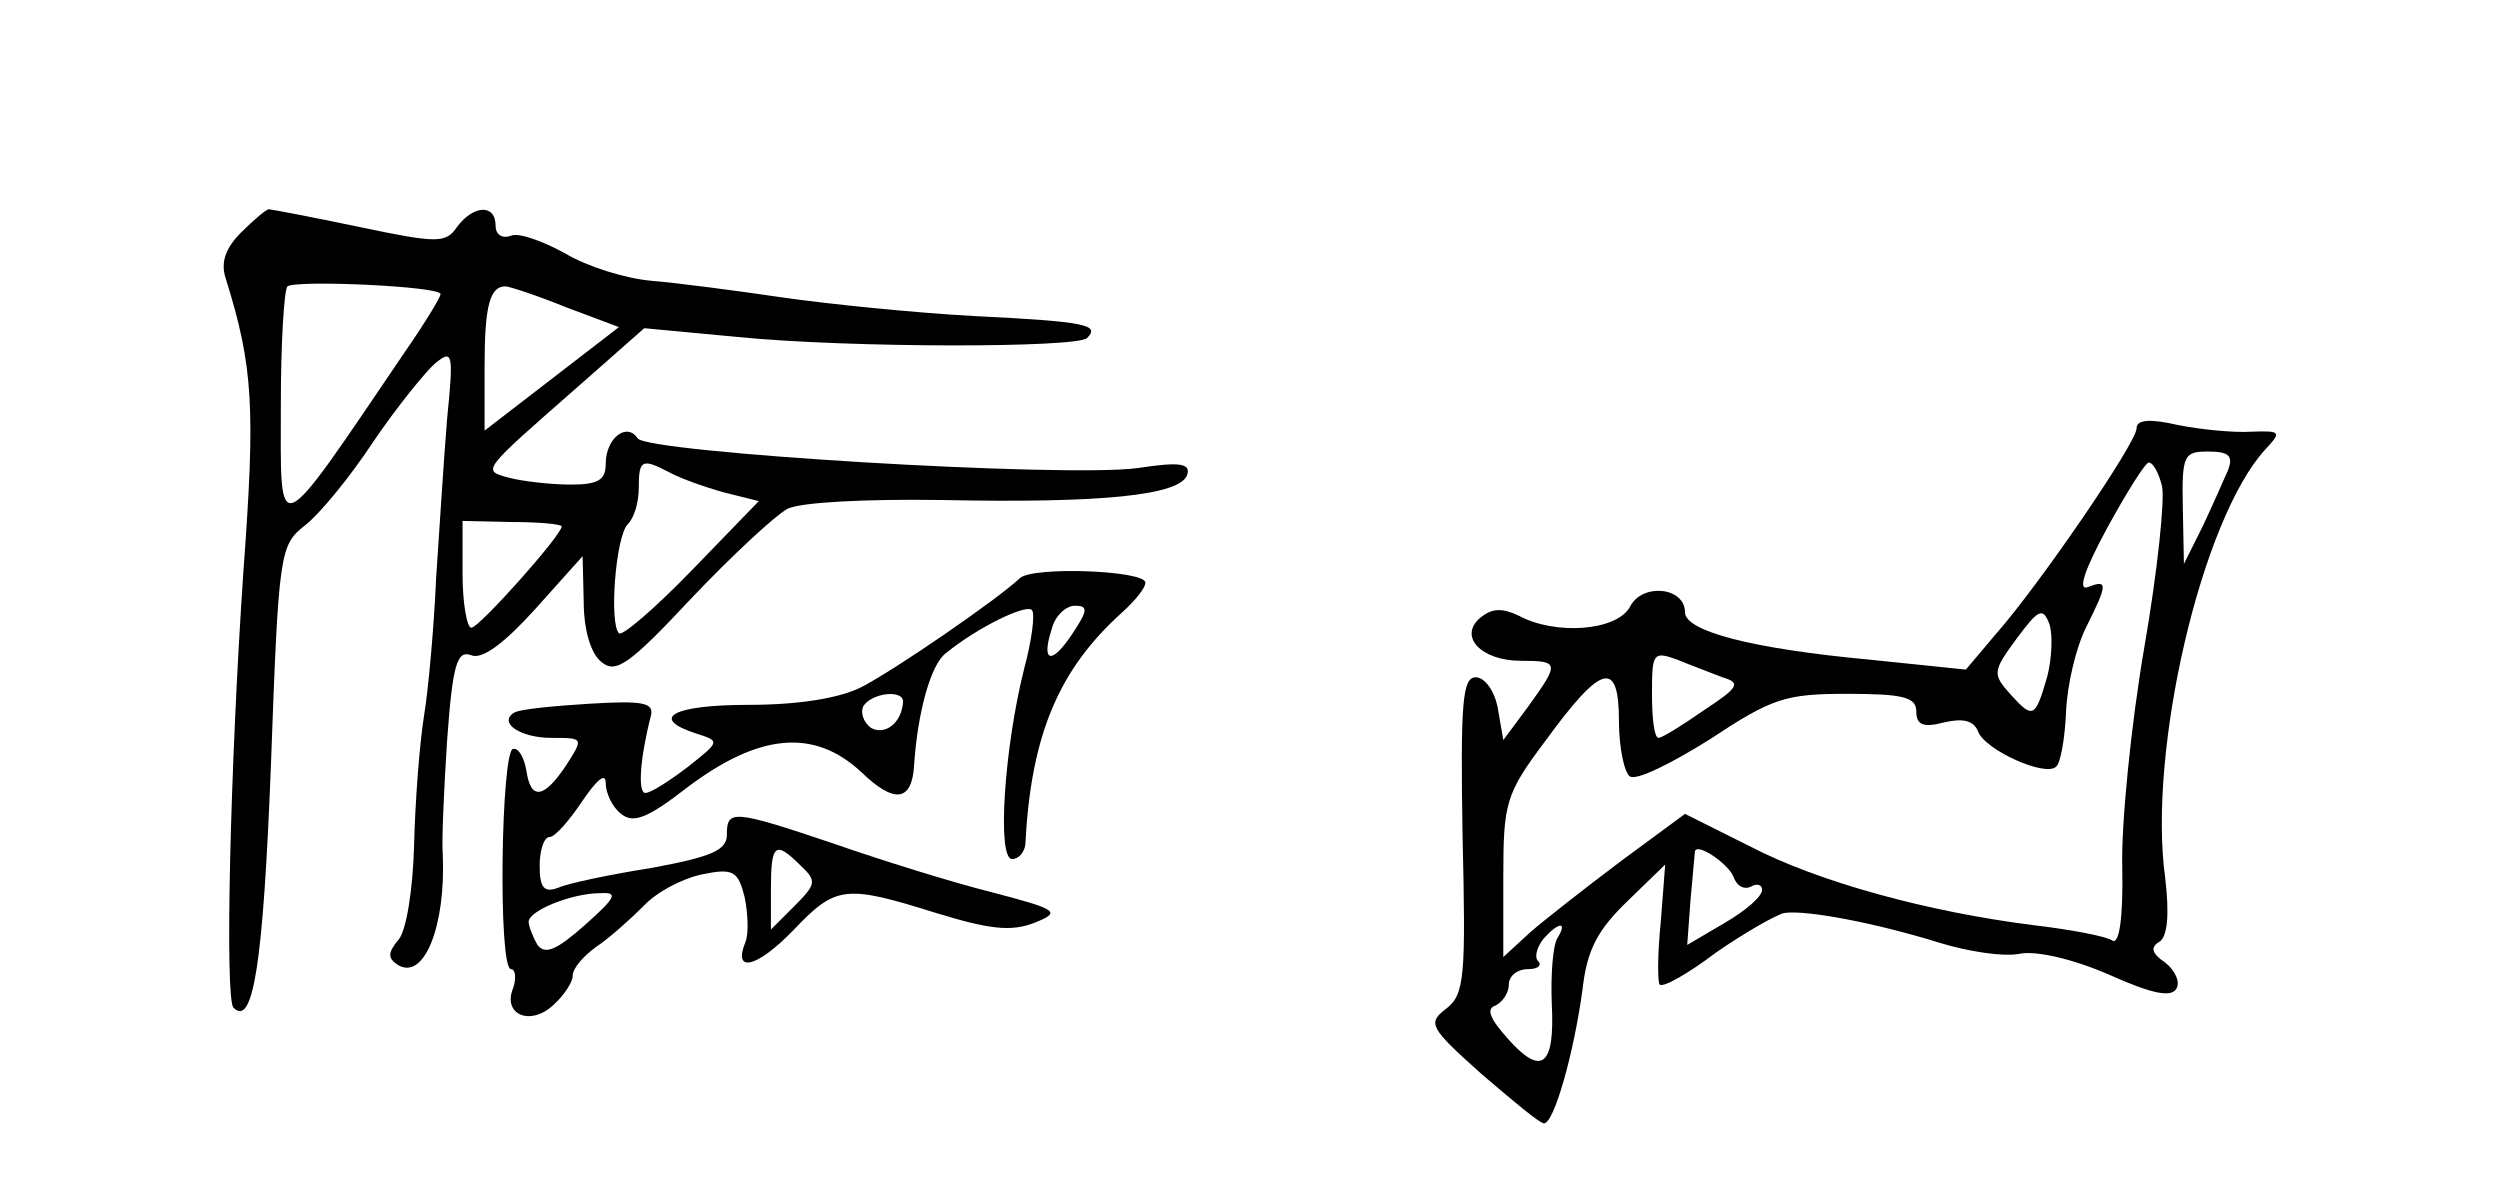 <?xml version="1.0" standalone="no"?>
<!DOCTYPE svg PUBLIC "-//W3C//DTD SVG 20010904//EN"
 "http://www.w3.org/TR/2001/REC-SVG-20010904/DTD/svg10.dtd">
<svg version="1.0" xmlns="http://www.w3.org/2000/svg"
 width="227pt" height="108pt" viewBox="0 0 227 108"
 preserveAspectRatio="xMidYMid meet">
<g transform="translate(0,108) scale(0.1,-0.1)"
fill="#000000" stroke="none">
<path d="M219 869 c-14 -14 -19 -27 -14 -42 25 -80 27 -117 16 -266 -12 -176
-17 -388 -9 -396 18 -18 27 41 34 220 7 194 8 200 31 218 13 10 41 44 62 76
21 31 47 63 56 71 16 13 17 10 11 -50 -3 -36 -7 -101 -10 -145 -2 -45 -7 -101
-11 -125 -4 -25 -8 -77 -9 -117 -1 -40 -7 -78 -14 -86 -10 -12 -10 -17 -1 -23
24 -15 44 35 41 101 -1 11 1 57 4 103 5 69 9 82 22 77 10 -4 30 11 58 42 l43
48 1 -41 c0 -25 6 -47 16 -55 13 -11 25 -3 82 58 37 39 76 75 87 81 12 6 71 9
140 8 144 -3 217 4 223 23 3 10 -6 12 -45 6 -67 -9 -446 14 -454 27 -10 15
-29 0 -29 -23 0 -15 -7 -19 -32 -19 -18 0 -43 3 -55 6 -26 7 -27 5 63 84 l59
52 85 -8 c101 -10 307 -10 317 -1 12 12 0 15 -102 20 -55 3 -134 11 -175 17
-41 6 -94 13 -118 15 -24 2 -59 13 -79 25 -20 11 -42 19 -49 16 -8 -3 -14 1
-14 9 0 20 -20 19 -35 -1 -10 -15 -18 -15 -89 0 -43 9 -80 16 -82 16 -2 0 -13
-9 -25 -21z m181 -56 c0 -3 -14 -26 -32 -52 -120 -177 -113 -173 -113 -48 0
56 3 104 6 107 9 6 139 0 139 -7z m114 -12 l48 -18 -61 -47 -61 -47 0 59 c0
55 5 72 19 72 3 0 28 -8 55 -19z m94 -150 c9 -5 31 -13 49 -18 l32 -8 -61 -63
c-33 -34 -63 -60 -66 -57 -9 9 -3 88 8 99 6 6 10 20 10 33 0 26 3 27 28 14z
m-98 -49 c0 -8 -75 -92 -82 -92 -4 0 -8 22 -8 49 l0 48 45 -1 c25 0 45 -2 45
-4z"/>
<path d="M1940 691 c0 -13 -89 -143 -128 -187 l-27 -32 -87 9 c-108 10 -168
26 -168 43 0 23 -39 27 -50 5 -12 -22 -68 -26 -101 -8 -15 7 -24 7 -35 -2 -20
-17 1 -39 37 -39 35 0 35 -2 7 -41 l-23 -31 -5 29 c-3 16 -12 28 -20 28 -12 0
-14 -22 -12 -143 3 -129 2 -145 -15 -158 -17 -13 -15 -17 32 -59 28 -24 53
-45 57 -45 9 0 27 63 35 122 4 36 14 54 41 80 l34 33 -4 -52 c-3 -29 -3 -55
-1 -57 3 -3 26 10 51 29 26 18 54 34 62 36 20 3 83 -9 141 -27 26 -8 58 -13
73 -10 15 3 49 -5 81 -19 38 -17 56 -21 61 -13 4 6 -1 17 -10 24 -12 8 -14 14
-5 19 7 5 9 24 5 58 -16 115 33 326 91 389 15 16 14 17 -13 16 -16 -1 -46 2
-66 6 -26 6 -38 5 -38 -3z m83 -38 c-4 -9 -14 -32 -23 -51 l-17 -34 -1 51 c-1
48 1 51 23 51 19 0 23 -4 18 -17z m-60 -14 c3 -11 -4 -78 -16 -147 -12 -70
-21 -160 -20 -199 1 -48 -3 -71 -9 -67 -6 4 -38 10 -72 14 -95 12 -195 39
-258 72 l-58 29 -57 -42 c-32 -24 -69 -53 -83 -65 l-25 -23 0 72 c0 68 2 76
38 124 51 70 67 75 67 18 0 -24 5 -47 10 -50 6 -4 38 12 73 34 56 37 68 41
124 41 51 0 63 -3 63 -16 0 -12 6 -15 25 -10 17 4 27 2 31 -8 6 -17 62 -42 71
-32 4 3 8 26 9 50 1 24 9 58 18 76 20 40 20 44 2 37 -10 -4 -3 16 17 53 18 33
35 60 38 60 4 0 9 -9 12 -21z m-104 -173 c-11 -38 -13 -39 -33 -17 -17 19 -17
21 5 51 20 27 24 29 30 13 3 -10 2 -31 -2 -47z m-295 -1 c17 -5 15 -9 -17 -30
-20 -14 -38 -25 -41 -25 -4 0 -6 18 -6 40 0 37 1 39 23 31 12 -5 31 -12 41
-16z m10 -181 c3 -9 10 -12 16 -9 5 3 10 2 10 -3 0 -6 -15 -19 -34 -30 l-34
-20 3 41 c2 23 4 43 4 44 2 8 30 -11 35 -23z m-160 -56 c-4 -7 -6 -33 -5 -59
3 -57 -9 -67 -40 -32 -16 18 -20 27 -11 30 6 3 12 11 12 19 0 8 8 14 17 14 9
0 13 3 10 7 -4 3 -2 12 4 20 14 16 23 17 13 1z"/>
<path d="M926 555 c-20 -19 -113 -83 -144 -99 -20 -10 -57 -16 -102 -16 -69 0
-91 -12 -48 -26 22 -7 22 -7 -7 -30 -17 -13 -34 -24 -39 -24 -7 0 -5 31 5 70
3 12 -7 14 -56 11 -33 -2 -63 -5 -68 -8 -15 -9 5 -23 34 -23 29 0 29 0 13 -25
-20 -30 -32 -32 -36 -5 -2 12 -7 21 -12 20 -11 0 -14 -200 -2 -200 4 0 5 -8 2
-17 -10 -24 15 -35 36 -16 10 9 18 21 18 27 0 7 10 18 21 26 12 8 31 25 43 37
12 13 35 25 53 29 29 6 33 3 39 -20 3 -14 4 -33 1 -41 -12 -29 10 -24 43 10
39 41 47 42 130 16 49 -15 68 -17 89 -9 25 10 22 12 -39 28 -36 9 -100 29
-143 44 -92 31 -97 31 -97 8 0 -14 -14 -20 -68 -30 -38 -6 -76 -14 -85 -18
-13 -5 -17 0 -17 20 0 14 4 26 9 26 5 0 18 15 30 33 13 19 21 26 21 16 0 -9 6
-22 14 -28 11 -9 24 -4 60 24 65 49 115 54 158 14 30 -29 46 -27 48 6 3 47 15
92 29 102 28 23 73 45 78 39 3 -3 0 -27 -7 -53 -18 -71 -25 -173 -11 -173 6 0
11 6 12 13 5 99 30 159 88 211 12 11 21 22 21 27 0 11 -102 15 -114 4z m48
-50 c-19 -29 -29 -27 -19 4 3 12 13 21 21 21 12 0 12 -4 -2 -25z m-154 -62
c-1 -19 -16 -31 -29 -24 -7 5 -10 14 -7 20 8 12 36 15 36 4z m-93 -149 c15
-14 14 -17 -6 -37 l-21 -21 0 37 c0 41 4 44 27 21z m-196 -54 c-26 -23 -36
-27 -43 -18 -4 7 -8 17 -8 21 0 10 39 26 65 26 17 1 14 -4 -14 -29z"/>
</g>
</svg>
